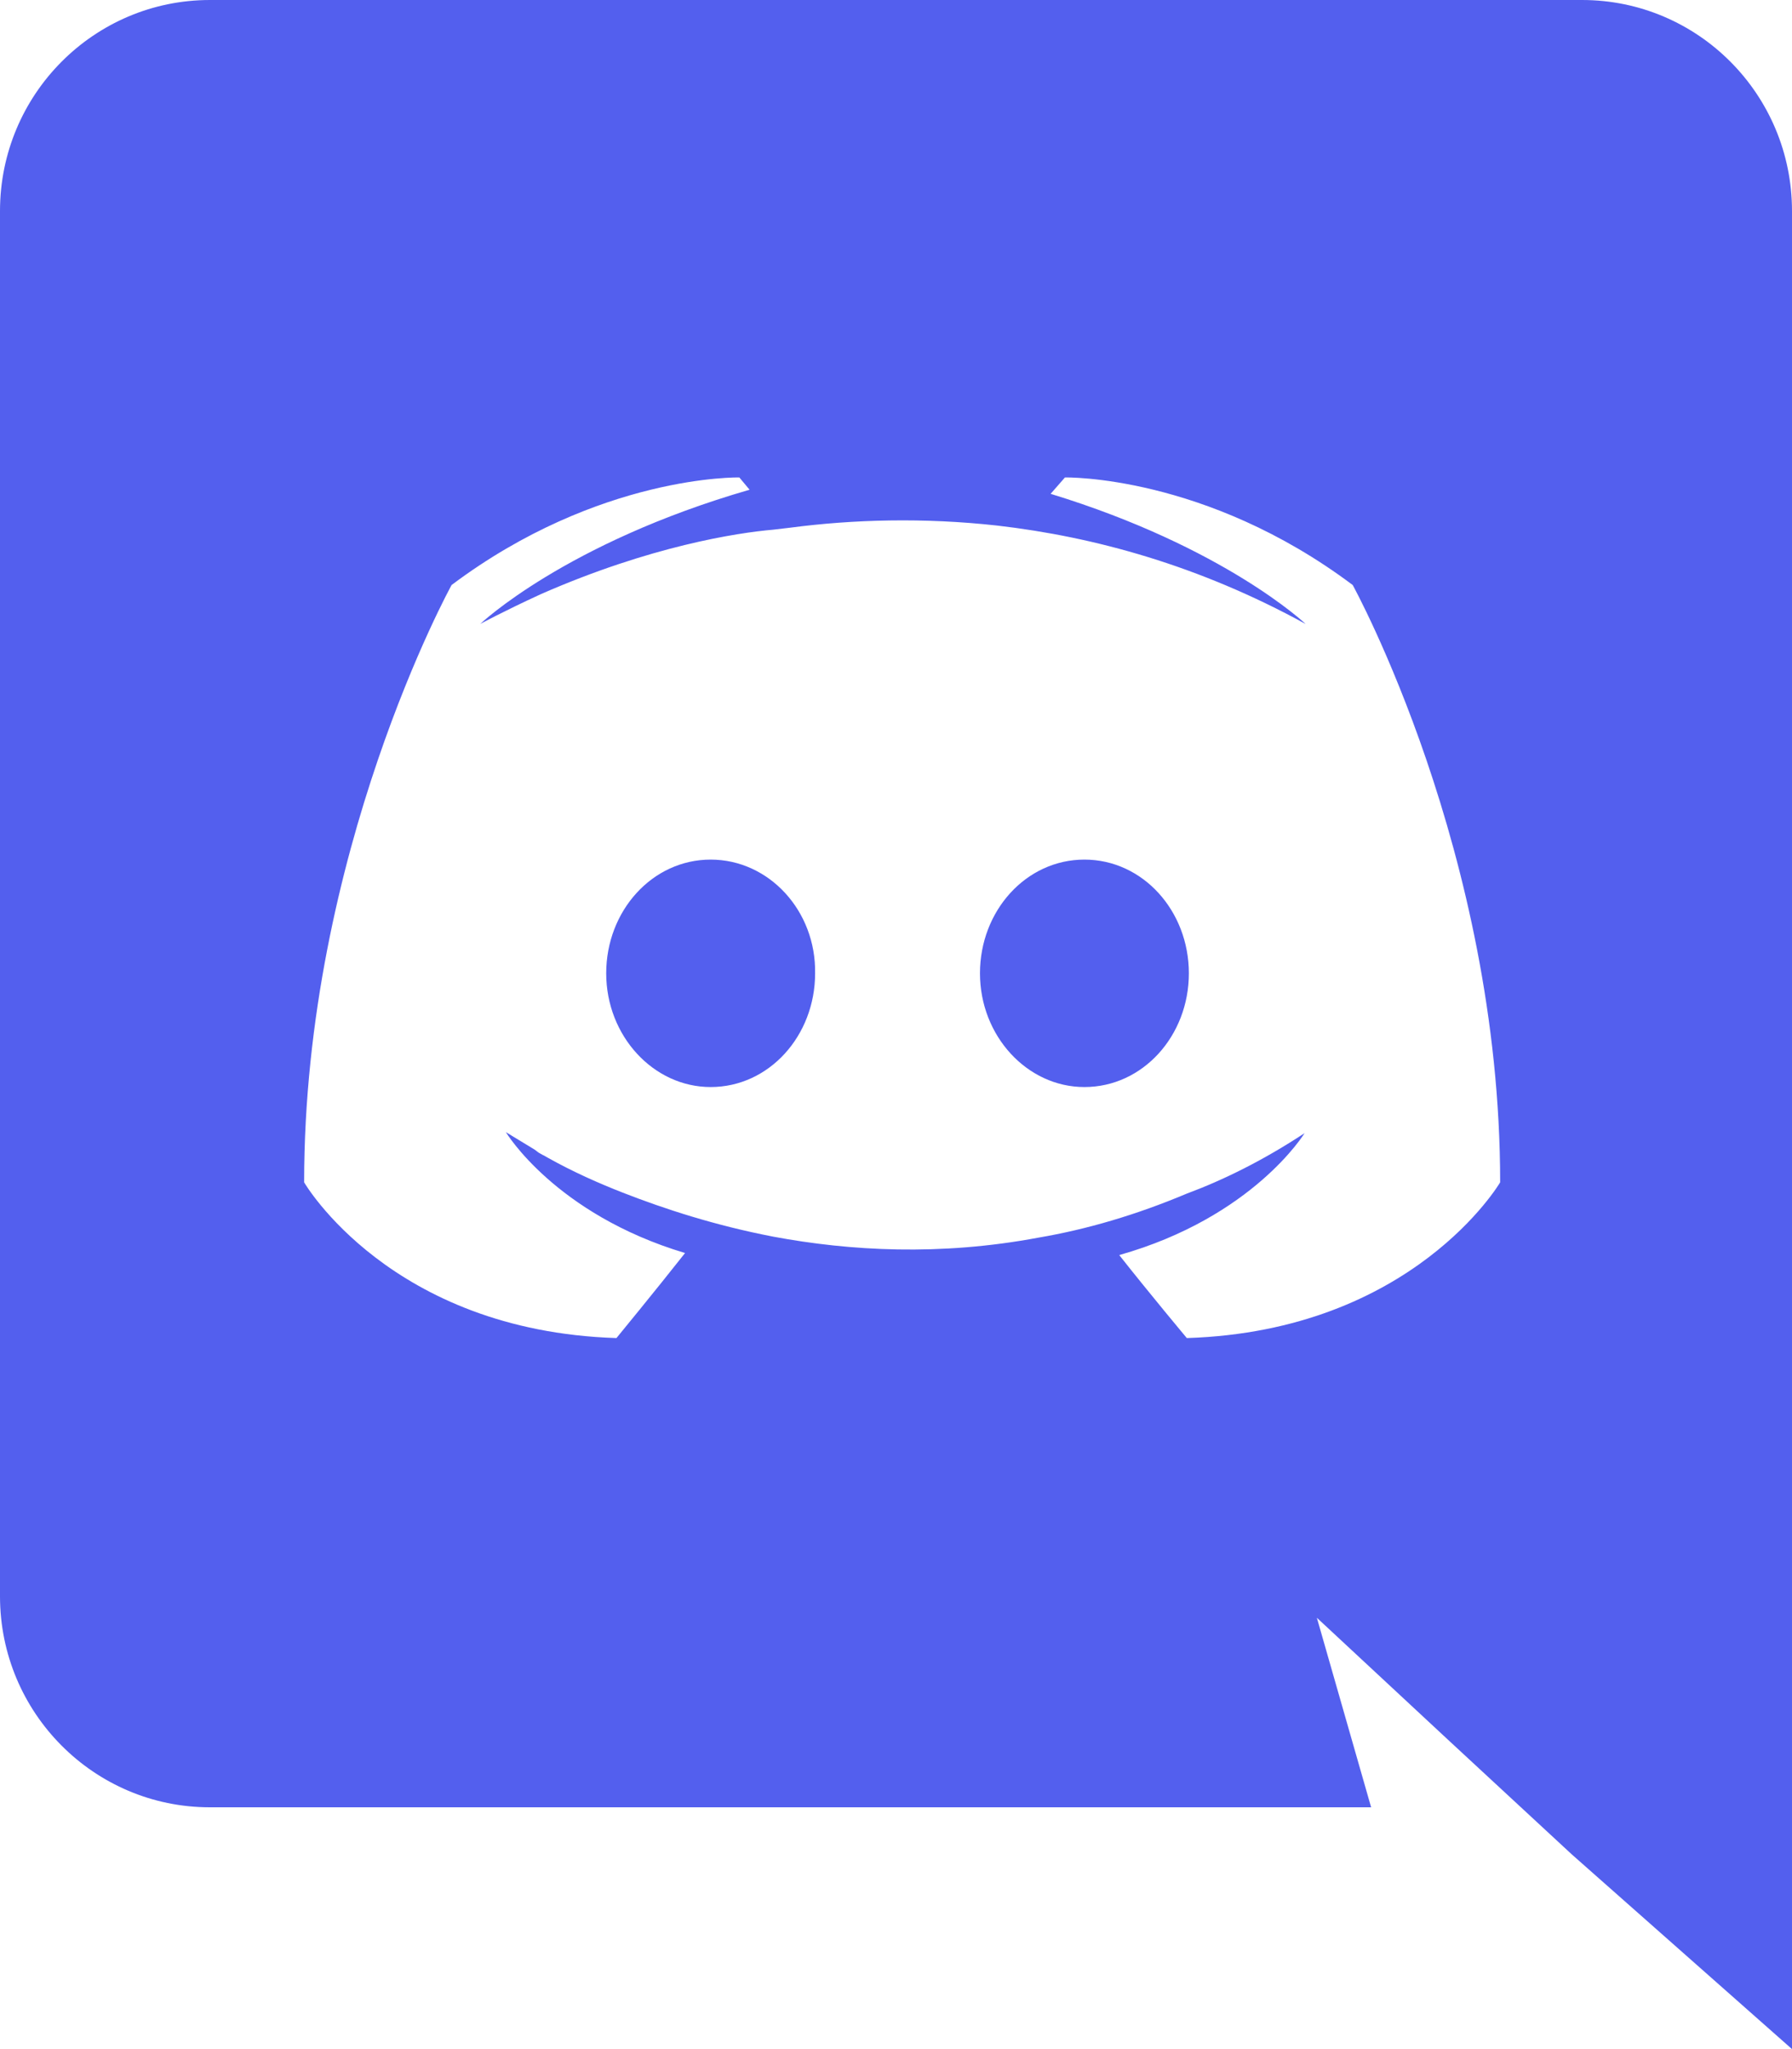 <?xml version="1.0" encoding="UTF-8"?>
<svg width="28px" height="32px" viewBox="0 0 28 32" version="1.1" xmlns="http://www.w3.org/2000/svg" xmlns:xlink="http://www.w3.org/1999/xlink">
    <title>iconmonstr-discord-1 copy</title>
    <g id="Homepage" stroke="none" stroke-width="1" fill="none" fill-rule="evenodd">
        <g id="Community-page" transform="translate(-587, -579)" fill="#535FEE">
            <g id="iconmonstr-discord-1-copy" transform="translate(587, 579)">
                <path d="M24.72,0 C26.528,0 28,1.472 28,3.296 L28,32 L24.56,28.96 L22.624,27.168 L20.576,25.264 L21.424,28.224 L3.28,28.224 C1.472,28.224 0,26.752 0,24.928 L0,3.296 C0,1.472 1.472,0 3.28,0 L24.72,0 L24.72,0 Z M18.544,20.896 C22.08,20.784 23.44,18.464 23.44,18.464 C23.44,13.312 21.136,9.136 21.136,9.136 C18.832,7.408 16.64,7.456 16.64,7.456 L16.416,7.712 C19.136,8.544 20.4,9.744 20.4,9.744 C18.736,8.832 17.104,8.384 15.584,8.208 C14.432,8.08 13.328,8.112 12.352,8.24 L12.08,8.272 C11.52,8.32 10.16,8.528 8.448,9.28 C7.856,9.552 7.504,9.744 7.504,9.744 C7.504,9.744 8.832,8.48 11.712,7.648 L11.552,7.456 C11.552,7.456 9.36,7.408 7.056,9.136 C7.056,9.136 4.752,13.312 4.752,18.464 C4.752,18.464 6.096,20.784 9.632,20.896 C9.632,20.896 10.224,20.176 10.704,19.568 C8.672,18.96 7.904,17.68 7.904,17.68 L8.352,17.952 L8.416,18 L8.479,18.036 L8.497,18.044 L8.56,18.08 C8.96,18.304 9.36,18.48 9.728,18.624 C10.384,18.88 11.168,19.136 12.08,19.312 C13.28,19.536 14.688,19.616 16.224,19.328 C16.976,19.2 17.744,18.976 18.544,18.64 C19.104,18.432 19.728,18.128 20.384,17.696 C20.384,17.696 19.584,19.008 17.488,19.6 C17.968,20.208 18.544,20.896 18.544,20.896 L18.544,20.896 Z M11.104,13.424 C10.192,13.424 9.472,14.224 9.472,15.2 C9.472,16.176 10.208,16.976 11.104,16.976 C12.016,16.976 12.736,16.176 12.736,15.2 C12.752,14.224 12.016,13.424 11.104,13.424 Z M16.944,13.424 C16.032,13.424 15.312,14.224 15.312,15.2 C15.312,16.176 16.048,16.976 16.944,16.976 C17.856,16.976 18.576,16.176 18.576,15.2 C18.576,14.224 17.856,13.424 16.944,13.424 Z" id="Shape"></path>
            </g>
        </g>
    </g>
</svg>